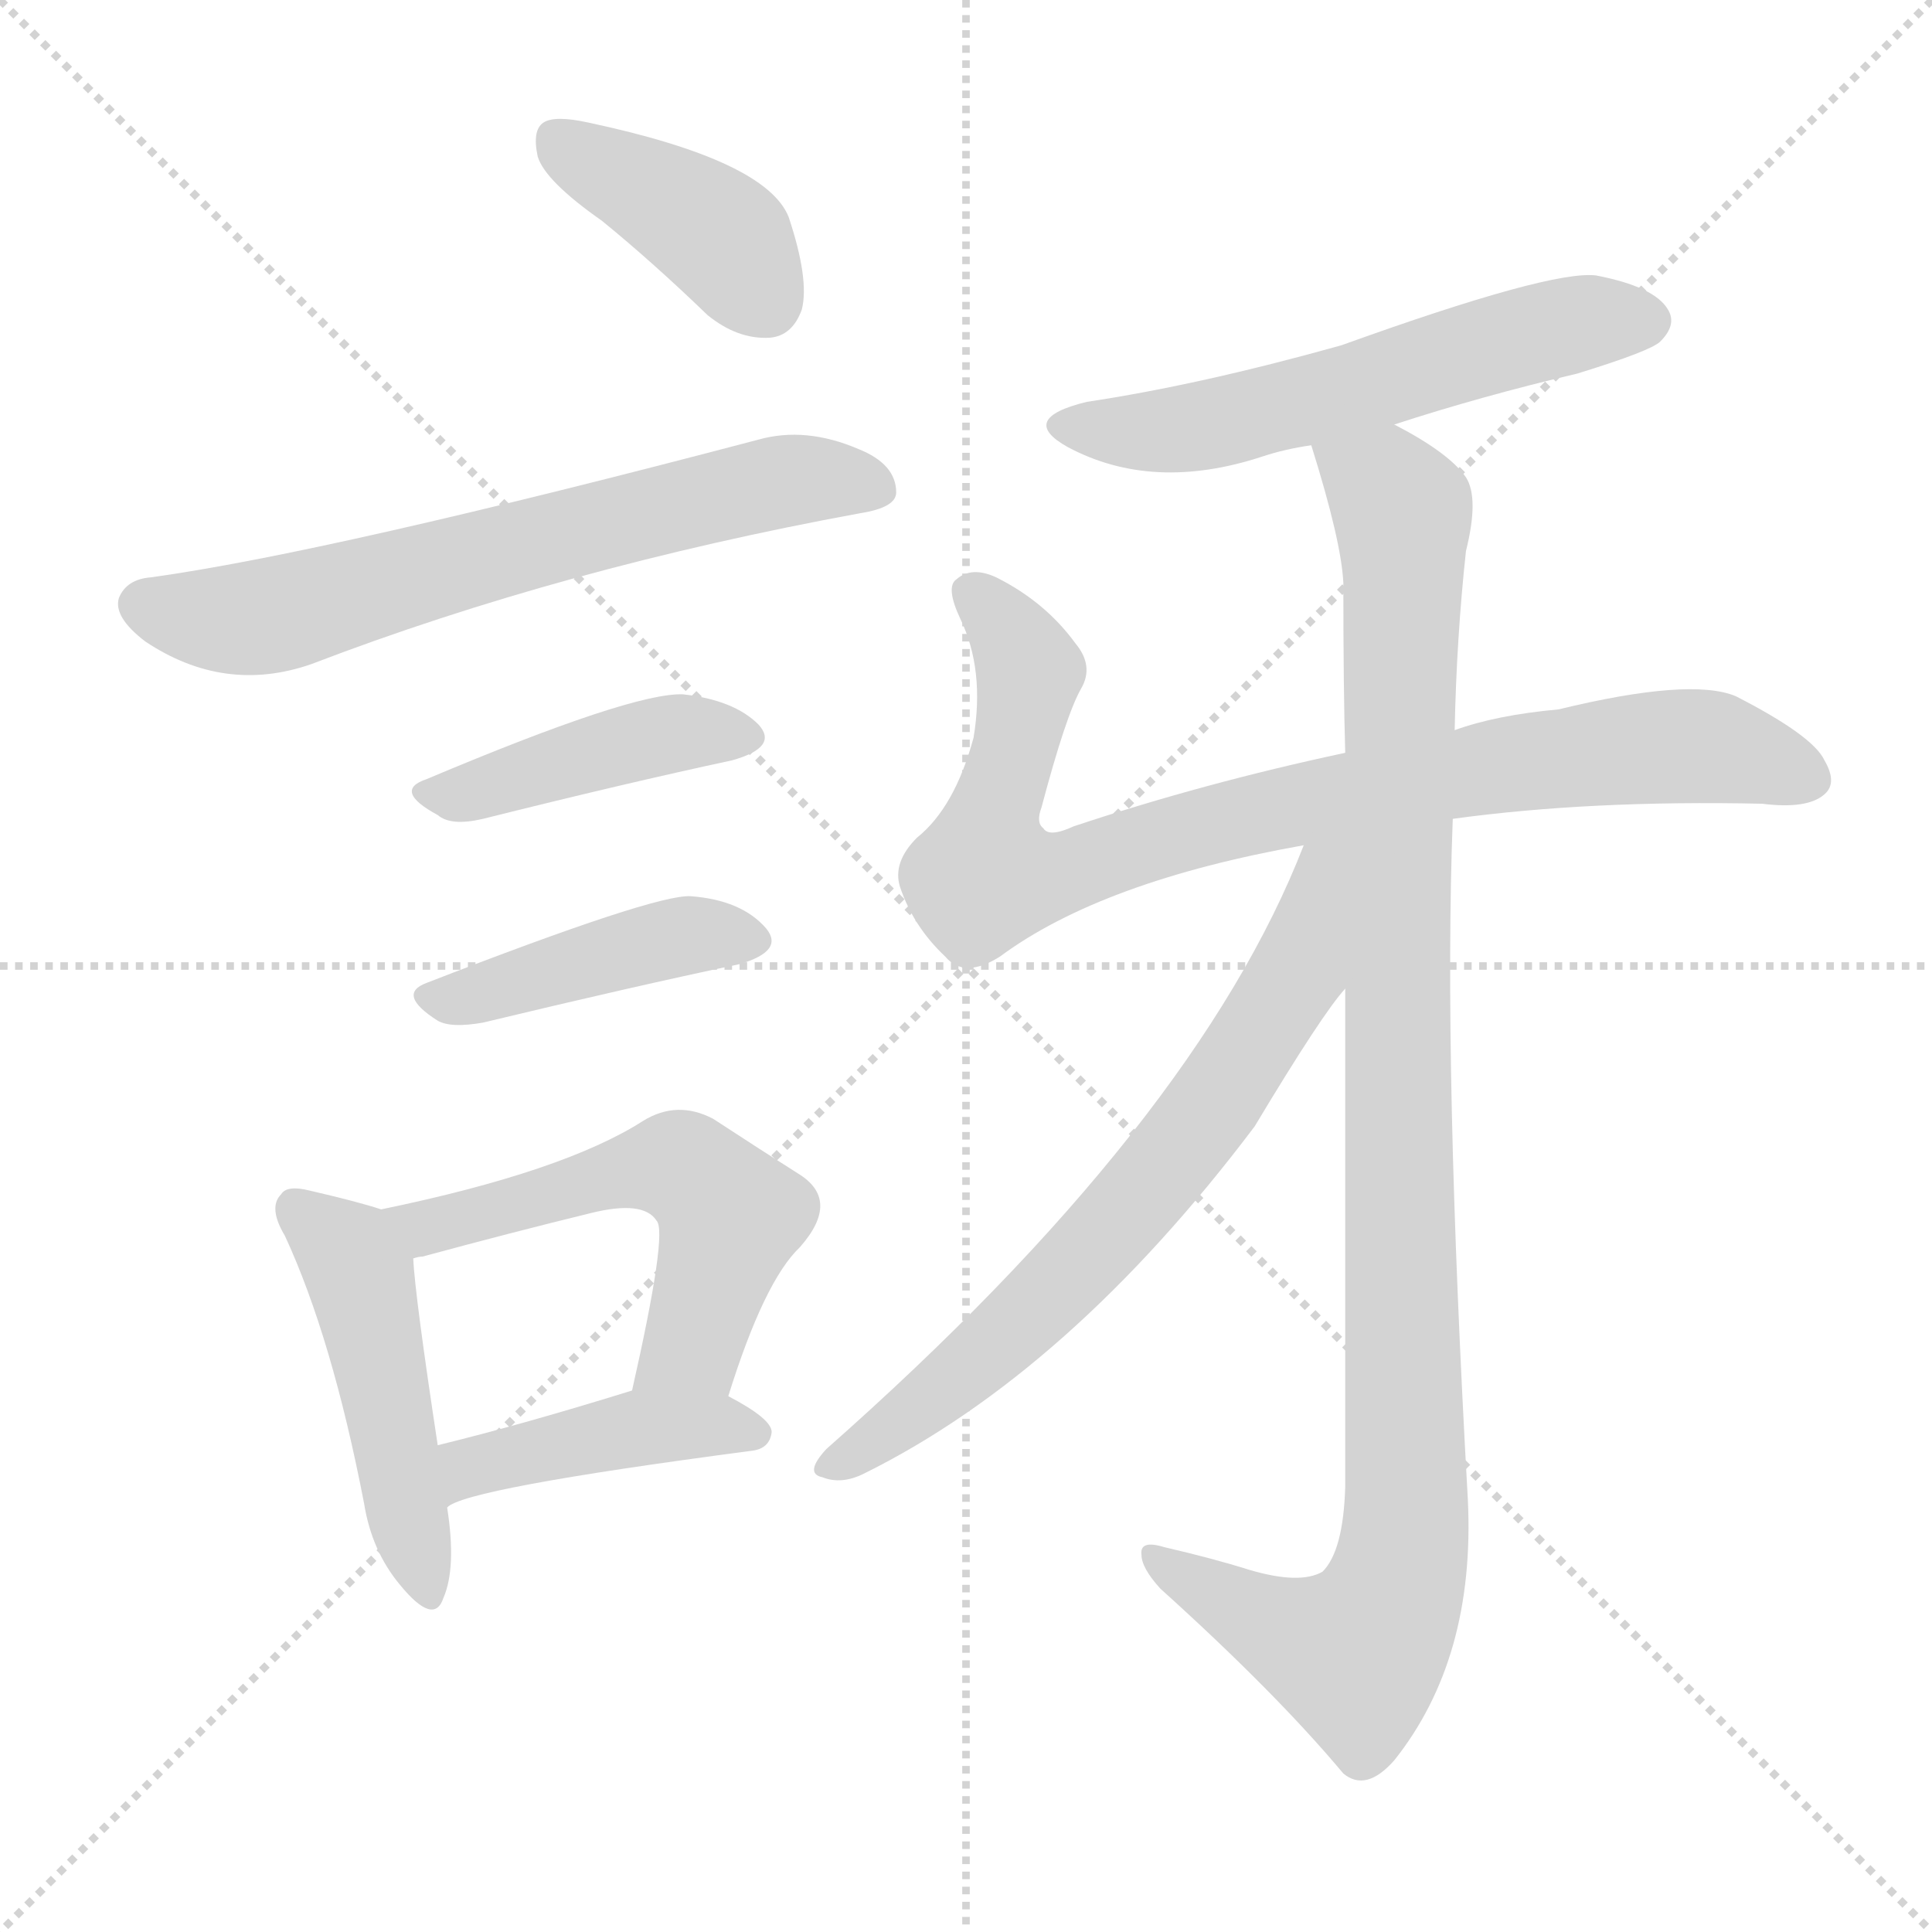 <svg version="1.1" viewBox="0 0 1024 1024" xmlns="http://www.w3.org/2000/svg">
  <g stroke="lightgray" stroke-dasharray="1,1" stroke-width="1" transform="scale(4, 4)">
    <line x1="0" y1="0" x2="256" y2="256"></line>
    <line x1="256" y1="0" x2="0" y2="256"></line>
    <line x1="128" y1="0" x2="128" y2="256"></line>
    <line x1="0" y1="128" x2="256" y2="128"></line>
  </g>
  <g transform="scale(1, -1) translate(0, -900)">
    <style type="text/css">
      
        @keyframes keyframes0 {
          from {
            stroke: red;
            stroke-dashoffset: 400;
            stroke-width: 128;
          }
          57% {
            animation-timing-function: step-end;
            stroke: red;
            stroke-dashoffset: 0;
            stroke-width: 128;
          }
          to {
            stroke: black;
            stroke-width: 1024;
          }
        }
        #make-me-a-hanzi-animation-0 {
          animation: keyframes0 0.576s both;
          animation-delay: 0s;
          animation-timing-function: linear;
        }
      
        @keyframes keyframes1 {
          from {
            stroke: red;
            stroke-dashoffset: 655;
            stroke-width: 128;
          }
          68% {
            animation-timing-function: step-end;
            stroke: red;
            stroke-dashoffset: 0;
            stroke-width: 128;
          }
          to {
            stroke: black;
            stroke-width: 1024;
          }
        }
        #make-me-a-hanzi-animation-1 {
          animation: keyframes1 0.783s both;
          animation-delay: 0.576s;
          animation-timing-function: linear;
        }
      
        @keyframes keyframes2 {
          from {
            stroke: red;
            stroke-dashoffset: 425;
            stroke-width: 128;
          }
          58% {
            animation-timing-function: step-end;
            stroke: red;
            stroke-dashoffset: 0;
            stroke-width: 128;
          }
          to {
            stroke: black;
            stroke-width: 1024;
          }
        }
        #make-me-a-hanzi-animation-2 {
          animation: keyframes2 0.596s both;
          animation-delay: 1.359s;
          animation-timing-function: linear;
        }
      
        @keyframes keyframes3 {
          from {
            stroke: red;
            stroke-dashoffset: 427;
            stroke-width: 128;
          }
          58% {
            animation-timing-function: step-end;
            stroke: red;
            stroke-dashoffset: 0;
            stroke-width: 128;
          }
          to {
            stroke: black;
            stroke-width: 1024;
          }
        }
        #make-me-a-hanzi-animation-3 {
          animation: keyframes3 0.597s both;
          animation-delay: 1.954s;
          animation-timing-function: linear;
        }
      
        @keyframes keyframes4 {
          from {
            stroke: red;
            stroke-dashoffset: 473;
            stroke-width: 128;
          }
          61% {
            animation-timing-function: step-end;
            stroke: red;
            stroke-dashoffset: 0;
            stroke-width: 128;
          }
          to {
            stroke: black;
            stroke-width: 1024;
          }
        }
        #make-me-a-hanzi-animation-4 {
          animation: keyframes4 0.635s both;
          animation-delay: 2.552s;
          animation-timing-function: linear;
        }
      
        @keyframes keyframes5 {
          from {
            stroke: red;
            stroke-dashoffset: 546;
            stroke-width: 128;
          }
          64% {
            animation-timing-function: step-end;
            stroke: red;
            stroke-dashoffset: 0;
            stroke-width: 128;
          }
          to {
            stroke: black;
            stroke-width: 1024;
          }
        }
        #make-me-a-hanzi-animation-5 {
          animation: keyframes5 0.694s both;
          animation-delay: 3.187s;
          animation-timing-function: linear;
        }
      
        @keyframes keyframes6 {
          from {
            stroke: red;
            stroke-dashoffset: 424;
            stroke-width: 128;
          }
          58% {
            animation-timing-function: step-end;
            stroke: red;
            stroke-dashoffset: 0;
            stroke-width: 128;
          }
          to {
            stroke: black;
            stroke-width: 1024;
          }
        }
        #make-me-a-hanzi-animation-6 {
          animation: keyframes6 0.595s both;
          animation-delay: 3.881s;
          animation-timing-function: linear;
        }
      
        @keyframes keyframes7 {
          from {
            stroke: red;
            stroke-dashoffset: 569;
            stroke-width: 128;
          }
          65% {
            animation-timing-function: step-end;
            stroke: red;
            stroke-dashoffset: 0;
            stroke-width: 128;
          }
          to {
            stroke: black;
            stroke-width: 1024;
          }
        }
        #make-me-a-hanzi-animation-7 {
          animation: keyframes7 0.713s both;
          animation-delay: 4.476s;
          animation-timing-function: linear;
        }
      
        @keyframes keyframes8 {
          from {
            stroke: red;
            stroke-dashoffset: 865;
            stroke-width: 128;
          }
          74% {
            animation-timing-function: step-end;
            stroke: red;
            stroke-dashoffset: 0;
            stroke-width: 128;
          }
          to {
            stroke: black;
            stroke-width: 1024;
          }
        }
        #make-me-a-hanzi-animation-8 {
          animation: keyframes8 0.954s both;
          animation-delay: 5.189s;
          animation-timing-function: linear;
        }
      
        @keyframes keyframes9 {
          from {
            stroke: red;
            stroke-dashoffset: 1035;
            stroke-width: 128;
          }
          77% {
            animation-timing-function: step-end;
            stroke: red;
            stroke-dashoffset: 0;
            stroke-width: 128;
          }
          to {
            stroke: black;
            stroke-width: 1024;
          }
        }
        #make-me-a-hanzi-animation-9 {
          animation: keyframes9 1.092s both;
          animation-delay: 6.143s;
          animation-timing-function: linear;
        }
      
        @keyframes keyframes10 {
          from {
            stroke: red;
            stroke-dashoffset: 687;
            stroke-width: 128;
          }
          69% {
            animation-timing-function: step-end;
            stroke: red;
            stroke-dashoffset: 0;
            stroke-width: 128;
          }
          to {
            stroke: black;
            stroke-width: 1024;
          }
        }
        #make-me-a-hanzi-animation-10 {
          animation: keyframes10 0.809s both;
          animation-delay: 7.236s;
          animation-timing-function: linear;
        }
      
    </style>
    
      <path d="M 319 783 Q 346 761 375 733 Q 391 720 408 721 Q 420 722 425 736 Q 429 752 418 785 Q 406 815 312 835 Q 294 839 288 835 Q 282 831 285 817 Q 289 804 319 783 Z" fill="lightgray"></path>
    
      <path d="M 80 594 Q 67 593 63 583 Q 60 573 77 560 Q 119 532 165 548 Q 298 599 456 628 Q 475 631 475 639 Q 475 654 455 662 Q 427 674 402 667 Q 174 607 80 594 Z" fill="lightgray"></path>
    
      <path d="M 226 487 Q 208 481 232 468 Q 239 462 256 466 Q 332 485 388 497 Q 413 504 402 516 Q 389 529 362 532 Q 335 533 226 487 Z" fill="lightgray"></path>
    
      <path d="M 226 379 Q 210 373 232 359 Q 239 355 256 358 Q 335 377 392 389 Q 416 396 406 408 Q 393 423 366 425 Q 347 426 226 379 Z" fill="lightgray"></path>
    
      <path d="M 202 259 Q 190 263 164 269 Q 152 272 149 267 Q 142 260 151 245 Q 176 191 193 103 Q 197 78 212 60 Q 230 38 235 53 Q 242 69 237 101 L 232 134 Q 220 213 219 233 C 217 254 217 254 202 259 Z" fill="lightgray"></path>
    
      <path d="M 386 160 Q 405 221 424 239 Q 446 264 423 278 Q 404 290 378 307 Q 359 317 341 306 Q 299 279 202 259 C 173 253 190 226 219 233 Q 222 234 224 234 Q 272 247 313 257 Q 341 264 348 253 Q 354 247 335 163 C 328 134 377 131 386 160 Z" fill="lightgray"></path>
    
      <path d="M 237 101 Q 246 111 398 131 Q 408 132 409 141 Q 409 148 386 160 C 364 172 364 172 335 163 Q 277 145 232 134 C 203 127 211 86 237 101 Z" fill="lightgray"></path>
    
      <path d="M 739 675 Q 785 690 836 702 Q 875 714 880 719 Q 889 728 884 736 Q 877 748 846 754 Q 822 757 711 717 Q 636 696 576 687 Q 539 678 566 663 Q 611 639 669 658 Q 681 662 695 664 L 739 675 Z" fill="lightgray"></path>
    
      <path d="M 770 466 Q 843 476 934 474 Q 958 471 967 479 Q 974 485 967 497 Q 961 510 920 531 Q 896 541 826 524 Q 793 521 771 513 L 713 501 Q 638 485 569 462 Q 556 456 553 461 Q 549 464 552 472 Q 565 521 573 535 Q 580 547 570 559 Q 554 581 528 594 Q 515 600 507 593 Q 501 589 509 572 Q 522 545 516 509 Q 506 472 486 456 Q 473 443 477 430 Q 484 409 501 393 Q 511 381 530 393 Q 584 433 691 452 L 770 466 Z" fill="lightgray"></path>
    
      <path d="M 713 376 Q 713 265 713 112 Q 712 78 701 67 Q 689 60 662 68 Q 643 74 617 80 Q 604 84 605 76 Q 605 69 615 58 Q 676 3 712 -40 Q 724 -50 739 -33 Q 782 21 778 105 Q 765 336 770 466 L 771 513 Q 772 562 777 608 Q 784 636 777 647 Q 768 660 739 675 C 713 690 686 693 695 664 Q 711 613 712 591 Q 712 534 713 501 L 713 376 Z" fill="lightgray"></path>
    
      <path d="M 691 452 Q 634 305 438 132 Q 426 119 436 117 Q 446 113 458 119 Q 567 173 665 303 Q 701 363 713 376 C 782 464 703 481 691 452 Z" fill="lightgray"></path>
    
    
      <clipPath id="make-me-a-hanzi-clip-0">
        <path d="M 319 783 Q 346 761 375 733 Q 391 720 408 721 Q 420 722 425 736 Q 429 752 418 785 Q 406 815 312 835 Q 294 839 288 835 Q 282 831 285 817 Q 289 804 319 783 Z"></path>
      </clipPath>
      <path clip-path="url(#make-me-a-hanzi-clip-0)" d="M 295 827 L 376 780 L 406 740" fill="none" id="make-me-a-hanzi-animation-0" stroke-dasharray="272 544" stroke-linecap="round"></path>
    
      <clipPath id="make-me-a-hanzi-clip-1">
        <path d="M 80 594 Q 67 593 63 583 Q 60 573 77 560 Q 119 532 165 548 Q 298 599 456 628 Q 475 631 475 639 Q 475 654 455 662 Q 427 674 402 667 Q 174 607 80 594 Z"></path>
      </clipPath>
      <path clip-path="url(#make-me-a-hanzi-clip-1)" d="M 75 580 L 107 572 L 139 573 L 355 632 L 421 646 L 463 642" fill="none" id="make-me-a-hanzi-animation-1" stroke-dasharray="527 1054" stroke-linecap="round"></path>
    
      <clipPath id="make-me-a-hanzi-clip-2">
        <path d="M 226 487 Q 208 481 232 468 Q 239 462 256 466 Q 332 485 388 497 Q 413 504 402 516 Q 389 529 362 532 Q 335 533 226 487 Z"></path>
      </clipPath>
      <path clip-path="url(#make-me-a-hanzi-clip-2)" d="M 228 477 L 360 512 L 392 509" fill="none" id="make-me-a-hanzi-animation-2" stroke-dasharray="297 594" stroke-linecap="round"></path>
    
      <clipPath id="make-me-a-hanzi-clip-3">
        <path d="M 226 379 Q 210 373 232 359 Q 239 355 256 358 Q 335 377 392 389 Q 416 396 406 408 Q 393 423 366 425 Q 347 426 226 379 Z"></path>
      </clipPath>
      <path clip-path="url(#make-me-a-hanzi-clip-3)" d="M 230 369 L 361 404 L 396 401" fill="none" id="make-me-a-hanzi-animation-3" stroke-dasharray="299 598" stroke-linecap="round"></path>
    
      <clipPath id="make-me-a-hanzi-clip-4">
        <path d="M 202 259 Q 190 263 164 269 Q 152 272 149 267 Q 142 260 151 245 Q 176 191 193 103 Q 197 78 212 60 Q 230 38 235 53 Q 242 69 237 101 L 232 134 Q 220 213 219 233 C 217 254 217 254 202 259 Z"></path>
      </clipPath>
      <path clip-path="url(#make-me-a-hanzi-clip-4)" d="M 158 259 L 185 235 L 192 219 L 224 59" fill="none" id="make-me-a-hanzi-animation-4" stroke-dasharray="345 690" stroke-linecap="round"></path>
    
      <clipPath id="make-me-a-hanzi-clip-5">
        <path d="M 386 160 Q 405 221 424 239 Q 446 264 423 278 Q 404 290 378 307 Q 359 317 341 306 Q 299 279 202 259 C 173 253 190 226 219 233 Q 222 234 224 234 Q 272 247 313 257 Q 341 264 348 253 Q 354 247 335 163 C 328 134 377 131 386 160 Z"></path>
      </clipPath>
      <path clip-path="url(#make-me-a-hanzi-clip-5)" d="M 212 257 L 228 249 L 338 280 L 368 277 L 387 256 L 384 244 L 367 187 L 342 175" fill="none" id="make-me-a-hanzi-animation-5" stroke-dasharray="418 836" stroke-linecap="round"></path>
    
      <clipPath id="make-me-a-hanzi-clip-6">
        <path d="M 237 101 Q 246 111 398 131 Q 408 132 409 141 Q 409 148 386 160 C 364 172 364 172 335 163 Q 277 145 232 134 C 203 127 211 86 237 101 Z"></path>
      </clipPath>
      <path clip-path="url(#make-me-a-hanzi-clip-6)" d="M 240 109 L 249 122 L 340 143 L 399 140" fill="none" id="make-me-a-hanzi-animation-6" stroke-dasharray="296 592" stroke-linecap="round"></path>
    
      <clipPath id="make-me-a-hanzi-clip-7">
        <path d="M 739 675 Q 785 690 836 702 Q 875 714 880 719 Q 889 728 884 736 Q 877 748 846 754 Q 822 757 711 717 Q 636 696 576 687 Q 539 678 566 663 Q 611 639 669 658 Q 681 662 695 664 L 739 675 Z"></path>
      </clipPath>
      <path clip-path="url(#make-me-a-hanzi-clip-7)" d="M 568 676 L 591 671 L 641 675 L 807 722 L 873 730" fill="none" id="make-me-a-hanzi-animation-7" stroke-dasharray="441 882" stroke-linecap="round"></path>
    
      <clipPath id="make-me-a-hanzi-clip-8">
        <path d="M 770 466 Q 843 476 934 474 Q 958 471 967 479 Q 974 485 967 497 Q 961 510 920 531 Q 896 541 826 524 Q 793 521 771 513 L 713 501 Q 638 485 569 462 Q 556 456 553 461 Q 549 464 552 472 Q 565 521 573 535 Q 580 547 570 559 Q 554 581 528 594 Q 515 600 507 593 Q 501 589 509 572 Q 522 545 516 509 Q 506 472 486 456 Q 473 443 477 430 Q 484 409 501 393 Q 511 381 530 393 Q 584 433 691 452 L 770 466 Z"></path>
      </clipPath>
      <path clip-path="url(#make-me-a-hanzi-clip-8)" d="M 515 586 L 545 547 L 522 436 L 561 436 L 652 466 L 843 501 L 902 505 L 958 488" fill="none" id="make-me-a-hanzi-animation-8" stroke-dasharray="737 1474" stroke-linecap="round"></path>
    
      <clipPath id="make-me-a-hanzi-clip-9">
        <path d="M 713 376 Q 713 265 713 112 Q 712 78 701 67 Q 689 60 662 68 Q 643 74 617 80 Q 604 84 605 76 Q 605 69 615 58 Q 676 3 712 -40 Q 724 -50 739 -33 Q 782 21 778 105 Q 765 336 770 466 L 771 513 Q 772 562 777 608 Q 784 636 777 647 Q 768 660 739 675 C 713 690 686 693 695 664 Q 711 613 712 591 Q 712 534 713 501 L 713 376 Z"></path>
      </clipPath>
      <path clip-path="url(#make-me-a-hanzi-clip-9)" d="M 705 656 L 735 641 L 744 623 L 744 80 L 737 52 L 719 23 L 677 36 L 612 74" fill="none" id="make-me-a-hanzi-animation-9" stroke-dasharray="907 1814" stroke-linecap="round"></path>
    
      <clipPath id="make-me-a-hanzi-clip-10">
        <path d="M 691 452 Q 634 305 438 132 Q 426 119 436 117 Q 446 113 458 119 Q 567 173 665 303 Q 701 363 713 376 C 782 464 703 481 691 452 Z"></path>
      </clipPath>
      <path clip-path="url(#make-me-a-hanzi-clip-10)" d="M 709 448 L 700 441 L 688 386 L 679 370 L 609 271 L 523 183 L 442 124" fill="none" id="make-me-a-hanzi-animation-10" stroke-dasharray="559 1118" stroke-linecap="round"></path>
    
  </g>
</svg>